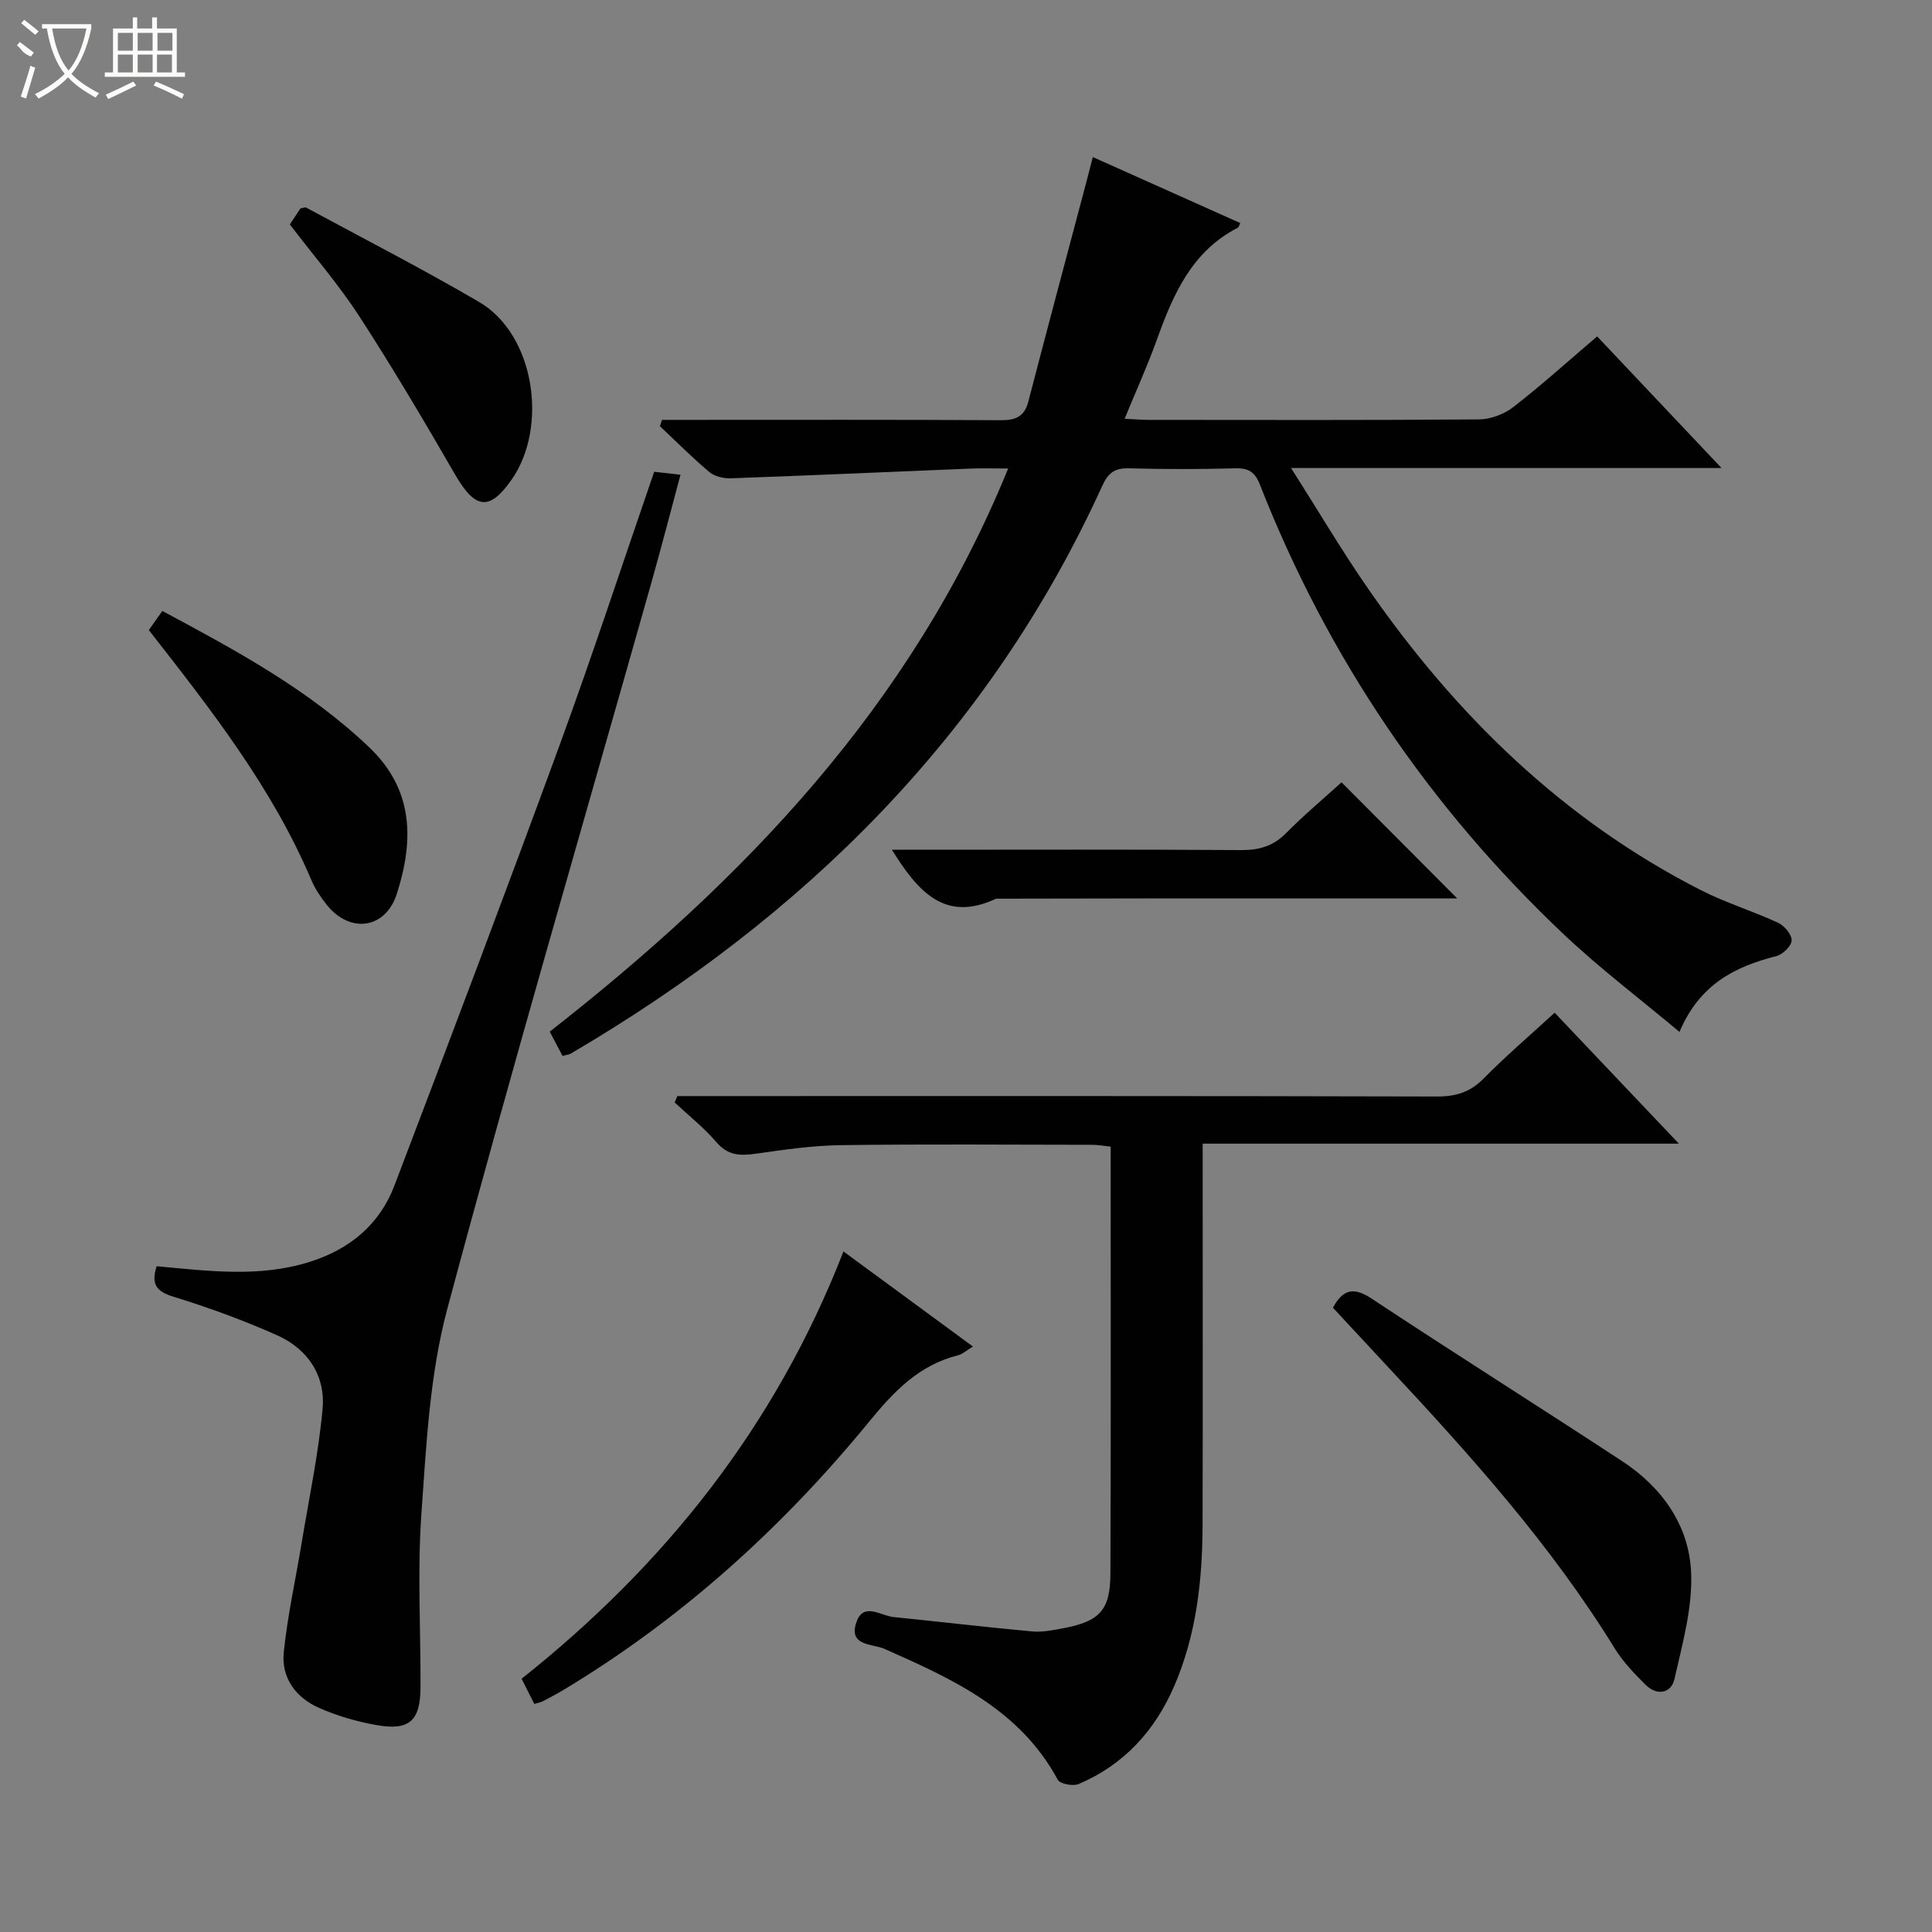 <svg enable-background="new 0 0 400 400" viewBox="0 0 400 400" xmlns="http://www.w3.org/2000/svg"><rect x="0" y="0" width="400" height="400" fill="#808080" stroke="none"/><g fill="#010102"><path d="m116.47 218.62c-.83-1.57-1.66-3.15-2.65-5.03 40.24-31.49 74.88-67.44 94.91-116.59-3.16 0-5.4-.08-7.64.01-16.6.68-33.21 1.42-49.81 2.02-1.48.05-3.34-.39-4.43-1.31-3.55-2.98-6.83-6.3-10.22-9.48.14-.44.28-.87.43-1.31h5.11c21.66 0 43.33-.06 64.99.07 3.12.02 4.93-.71 5.76-3.91 3.95-15.23 8.03-30.42 12.06-45.63.38-1.43.74-2.86 1.28-4.94 10.35 4.63 20.42 9.14 30.52 13.66-.22.44-.29.85-.51.97-9.49 4.87-13.36 13.74-16.72 23.09-1.95 5.43-4.34 10.69-6.71 16.46 2.06.1 3.5.23 4.95.23 22.83.01 45.66.09 68.49-.1 2.38-.02 5.16-1.1 7.06-2.57 5.88-4.57 11.43-9.58 17.33-14.61 8.5 9 16.78 17.76 25.75 27.25-29.92 0-58.82 0-89.12 0 5.7 8.96 10.55 17.19 15.98 25.02 18.1 26.1 40.3 47.8 68.85 62.37 5.15 2.63 10.77 4.33 16.03 6.77 1.29.6 2.83 2.45 2.78 3.67-.05 1.15-1.86 2.89-3.19 3.23-8.59 2.17-15.91 5.89-20.03 15.69-8.33-6.98-16.51-13.17-23.91-20.16-27.88-26.34-48.94-57.39-62.95-93.13-1.02-2.61-2.33-3.47-5.09-3.4-7.33.2-14.67.2-21.99 0-2.94-.08-4.33.89-5.56 3.61-23.47 51.54-61.78 89.25-110.07 117.58-.43.22-.96.26-1.68.47z"/><path d="m140.25 226.93h5.35c50.64 0 101.29-.05 151.93.09 3.96.01 6.88-.92 9.68-3.76 4.55-4.62 9.49-8.84 14.66-13.59 8.36 8.81 16.67 17.57 25.72 27.11-33.29 0-65.62 0-98.59 0v5.85c0 24.32.04 48.64-.02 72.97-.03 11.53-1.26 22.89-5.92 33.6-4 9.2-10.41 16.19-19.72 20.16-1.17.5-3.87-.01-4.34-.88-7.86-14.57-21.81-20.87-35.91-27.11-2.42-1.07-7.47-.53-5.8-5.46 1.46-4.31 5.02-1.39 7.68-1.12 9.58.97 19.14 2.1 28.72 2.98 2.1.19 4.31-.25 6.42-.65 7.56-1.44 9.76-3.71 9.79-11.35.12-29.32.05-58.63.05-88.37-1.32-.14-2.57-.38-3.82-.38-17.33-.02-34.65-.16-51.97.07-5.95.08-11.91.95-17.82 1.79-3.18.45-5.67.33-7.99-2.38-2.58-3.01-5.75-5.52-8.67-8.25.18-.44.37-.88.57-1.32z"/><path d="m32.43 262.16c10.75.98 21.29 2.39 31.74-.92 8.31-2.63 14.44-7.75 17.51-15.83 11.52-30.27 22.98-60.56 34.12-90.97 6.84-18.7 13.05-37.63 19.64-56.76 1.57.18 3.14.35 5.45.61-2.06 7.65-3.94 14.96-5.99 22.21-14.17 50.14-28.82 100.15-42.29 150.48-3.65 13.63-4.35 28.17-5.36 42.36-.85 11.94-.14 23.99-.19 35.99-.03 6.96-2.3 9.05-9.15 7.82-4.05-.72-8.12-1.89-11.88-3.56-4.77-2.11-7.82-6.21-7.28-11.5.77-7.55 2.44-15 3.68-22.5 1.53-9.3 3.51-18.56 4.36-27.93.62-6.85-3.08-12.37-9.38-15.19-6.95-3.1-14.16-5.74-21.44-7.98-3.53-1.07-4.75-2.52-3.54-6.33z"/><path d="m275.97 270.75c2.08-3.85 4.3-4.34 8-1.89 17.2 11.36 34.63 22.35 51.87 33.65 8.21 5.38 13.81 13.21 14.28 22.89.36 7.35-1.79 14.92-3.45 22.25-.66 2.92-3.59 3.51-5.92 1.21-2.35-2.32-4.72-4.78-6.44-7.57-13.16-21.4-29.84-39.94-46.88-58.21-3.84-4.13-7.68-8.26-11.46-12.33z"/><path d="m174.63 259.1c9.35 6.87 17.88 13.13 26.8 19.68-1.23.74-2.09 1.56-3.09 1.82-8 2.01-13.17 7.36-18.27 13.59-18.01 22.02-38.89 40.93-63.37 55.67-1.42.86-2.9 1.62-4.37 2.39-.42.22-.91.29-1.71.53-.81-1.61-1.61-3.18-2.63-5.21 29.66-23.58 52.53-52.22 66.64-88.47z"/><path d="m30.81 130.45c.94-1.32 1.77-2.51 2.8-3.96 15.29 8.19 30.27 16.27 42.82 28.22 9.3 8.85 9.24 19.36 5.74 30.31-2.36 7.4-9.8 8.32-14.59 2.23-1.22-1.56-2.37-3.26-3.13-5.07-8.07-19.03-20.65-35.13-33.64-51.73z"/><path d="m301.69 186c-19.69 0-38.98-.01-58.26 0-12.12.01-24.24.04-36.36.06-.33 0-.71-.06-.99.07-10.53 4.87-16.06-1.6-21.43-10.2h5.37c22.32 0 44.64-.08 66.96.07 3.73.02 6.63-.82 9.29-3.51 3.72-3.76 7.79-7.17 11.48-10.52 8.03 8.07 15.75 15.82 23.94 24.03z"/><path d="m60.01 46.47c.83-1.26 1.55-2.35 2.19-3.32.56-.09.96-.29 1.19-.17 11.95 6.46 24.05 12.67 35.77 19.52 11.62 6.79 14.35 25.97 6.76 36.81-4.56 6.51-7.51 6.19-11.71-1.08-6.38-11.04-12.87-22.03-19.81-32.73-4.23-6.53-9.38-12.46-14.39-19.03z"/></g><path d="m6.4 11.7c-2-.8-1.9-1.6-2.9-2.3l.6-.7c.9.7 1.9 1.4 2.9 2.2zm-2.1 8.3c.7-2.1 1.4-4.2 2-6.4.2.1.6.3 1 .4-.7 2.3-1.3 4.4-1.9 6.4zm3-12.8c-1.1-.9-2.1-1.7-2.9-2.4l.6-.7c1 .8 2 1.5 3 2.4zm1.4-1.3v-.9h10.2v.9c-.9 4.2-2.3 7.3-4.1 9.4 1.3 1.4 3.2 2.7 5.7 4-.2.2-.4.5-.7.9-2.5-1.4-4.4-2.7-5.7-4.2-1.4 1.5-3.5 3-6.1 4.4 0 0 0 0-.1-.1-.3-.4-.5-.7-.7-.8 2.7-1.3 4.7-2.8 6.2-4.2-1.8-2.2-3-5.3-3.7-9.4zm9.2 0h-7.1c.6 3.8 1.7 6.7 3.4 8.7 1.7-2 2.9-4.8 3.7-8.7z" fill="#fbfcfa"/><path d="m31.6 3.6h.9v2.3h4.1v9.1h1.7v.9h-16.6v-.9h1.7v-9.1h4.1v-2.3h.9v2.3h3.1v-2.3zm-4 13.3.6.8c-1.9.9-3.8 1.9-5.8 2.8-.2-.3-.3-.6-.5-.9 2-.9 3.9-1.8 5.7-2.7zm-3.2-10.1v3.7h3.1v-3.7zm0 4.5v3.7h3.1v-3.7zm4.1-4.5v3.7h3.1v-3.7zm0 4.5v3.7h3.1v-3.7zm9.1 9.1c-2.1-1.1-4.1-2-5.8-2.7l.5-.8c2.2.9 4.1 1.8 5.8 2.6l-.4.9zm-1.9-13.6h-3.1v3.7h3.1zm-3.2 4.5v3.7h3.1v-3.7z" fill="#fbfcfa"/></svg>